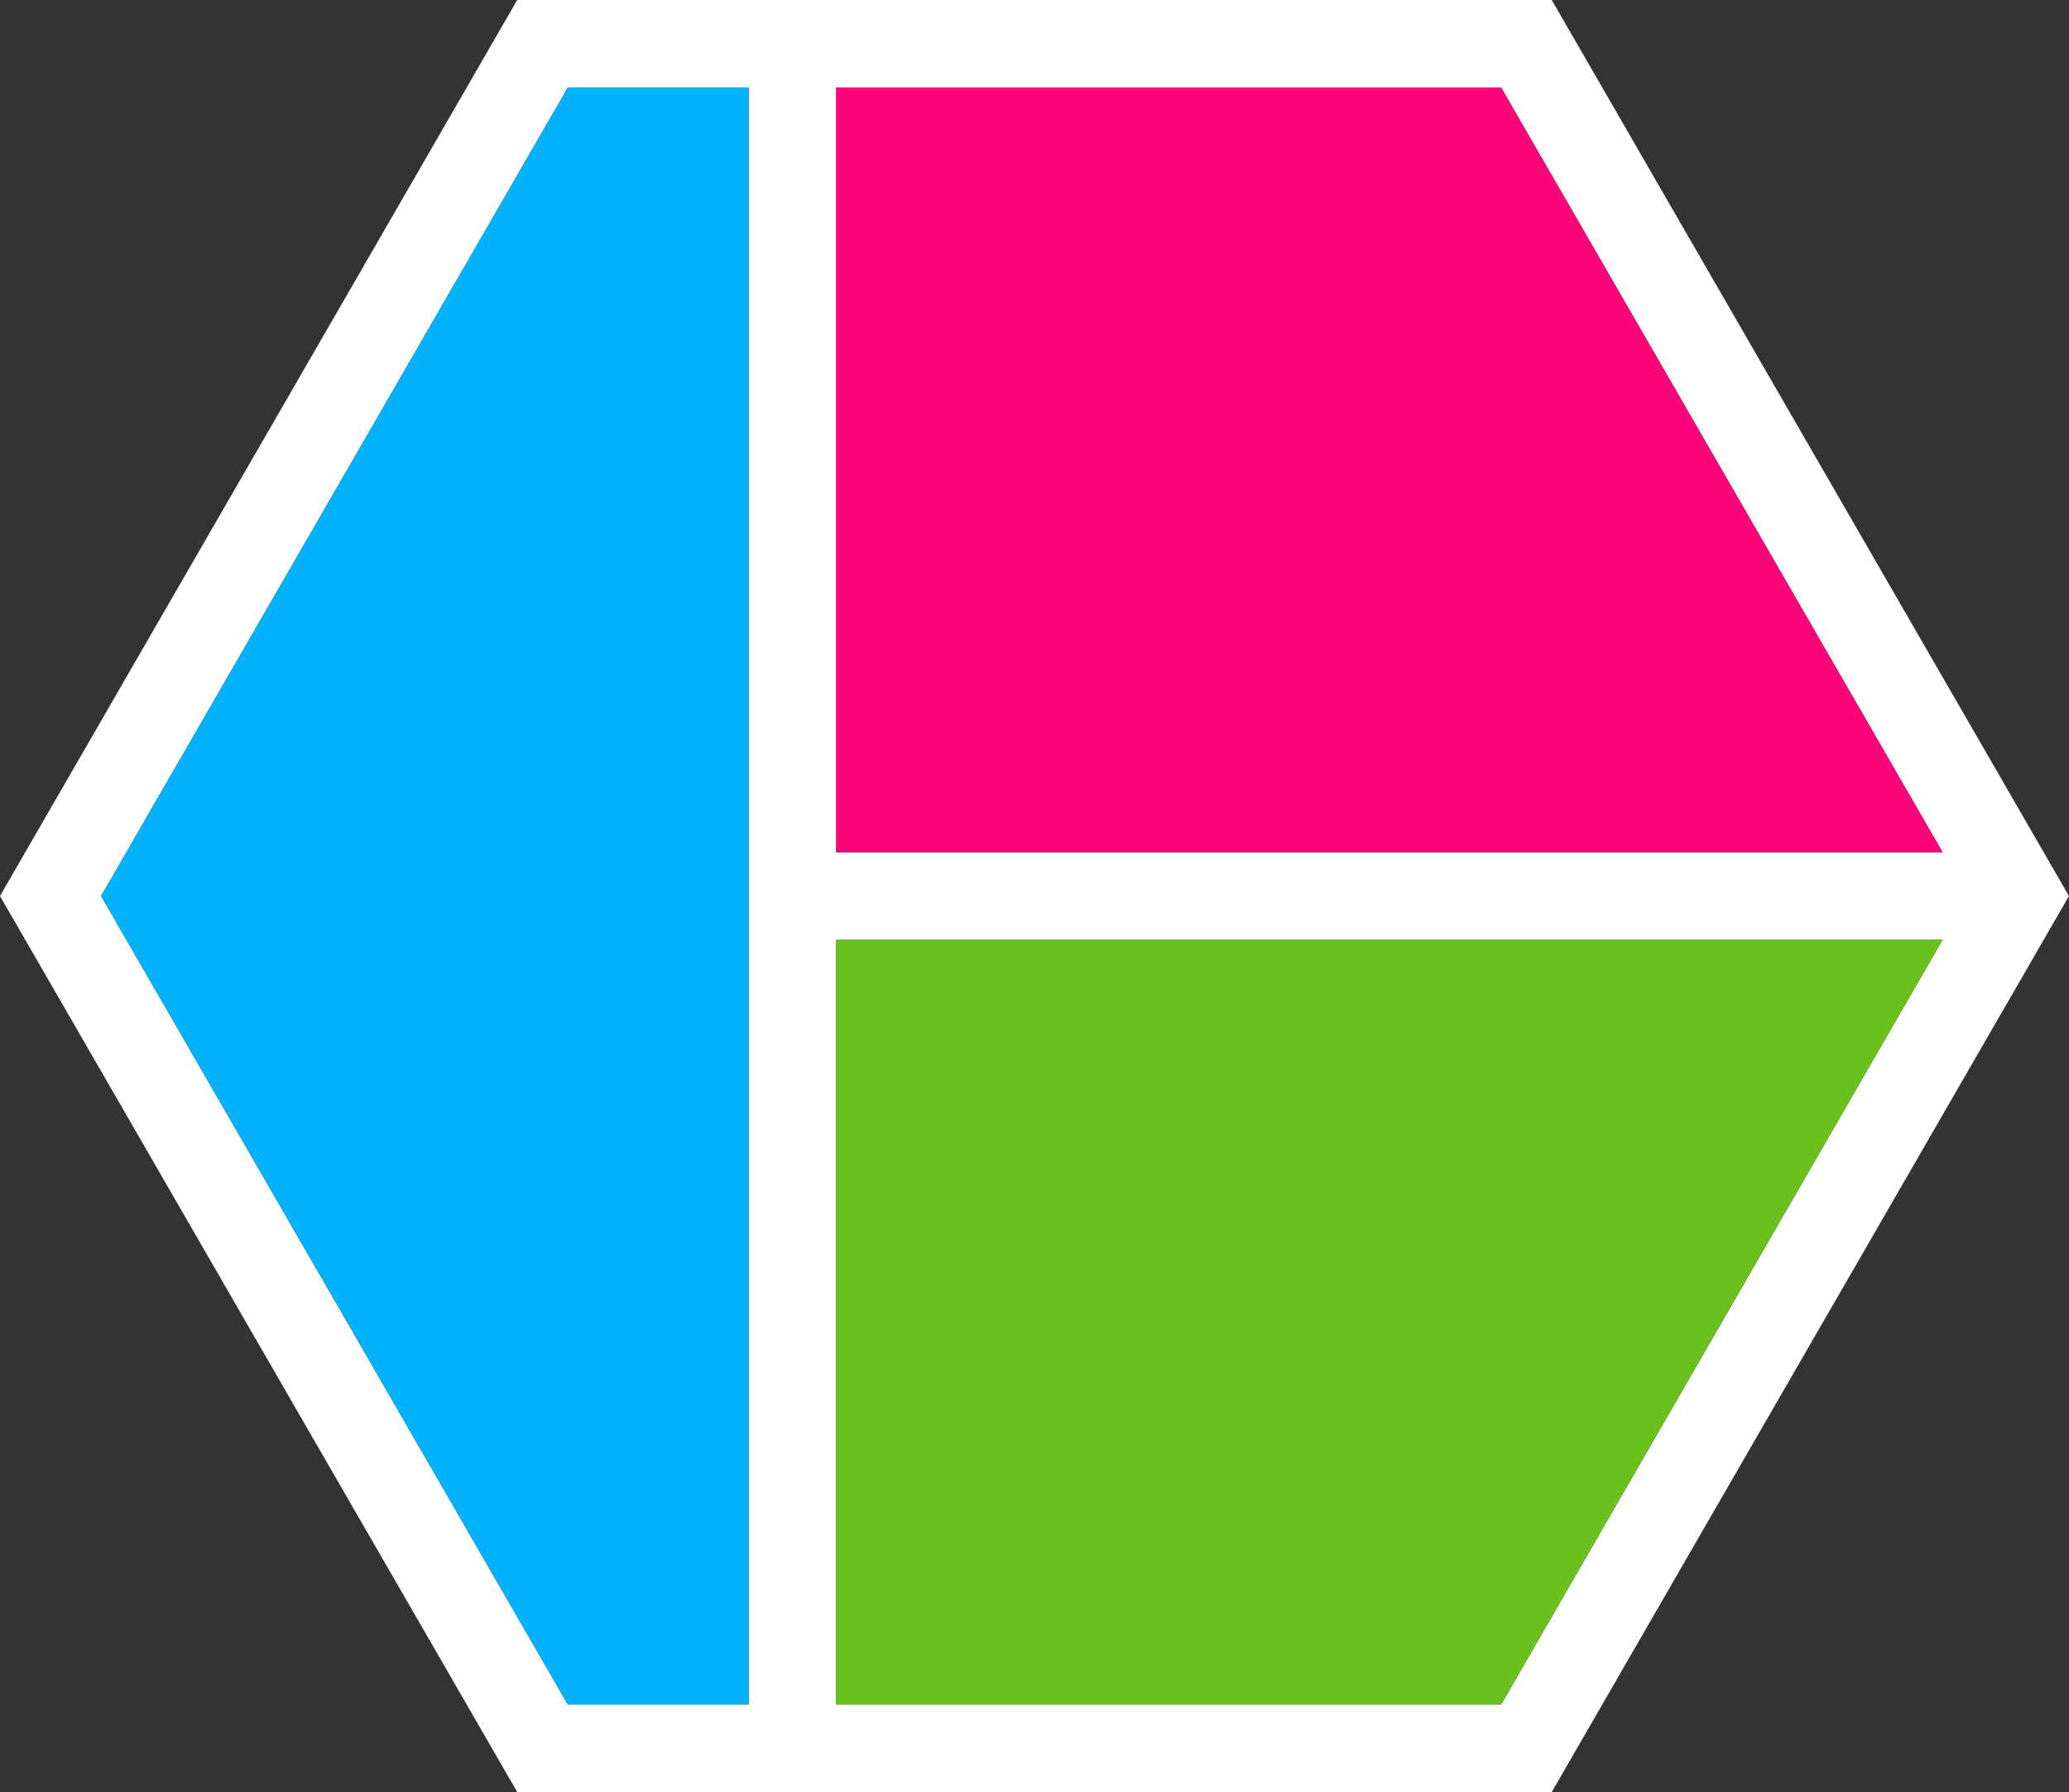 <svg xmlns="http://www.w3.org/2000/svg" xmlns:xlink="http://www.w3.org/1999/xlink" id="Ebene_1" x="0" y="0" version="1.1" viewBox="0 0 471.74 408.54" xml:space="preserve" style="enable-background:new 0 0 471.74 408.54"><rect x="0" y="0" width="471.74" height="408.54" fill="#333333" stroke="none"/><style type="text/css">.st0{fill:#fff}.st1{fill:#03b2fb}.st2{fill:#fc0579}.st3{fill:#6ac01d}</style><g><path d="M353.8,0H117.93L0,204.27l117.93,204.27H353.8l117.93-204.27L353.8,0z M190.66,19.97h151.61l100.64,174.32 H190.66V19.97z M170.7,388.57h-41.24L23.05,204.27l106.41-184.3h41.24V388.57z M342.27,388.57H190.66V214.25l252.25,0 L342.27,388.57z" class="st0"/><polygon points="170.7 19.97 129.46 19.97 23.05 204.27 129.46 388.57 170.7 388.57" class="st1"/><polygon points="190.66 19.97 190.66 194.28 442.92 194.28 342.27 19.97" class="st2"/><polygon points="190.66 214.25 190.66 388.57 342.27 388.57 442.92 214.25" class="st3"/></g></svg>